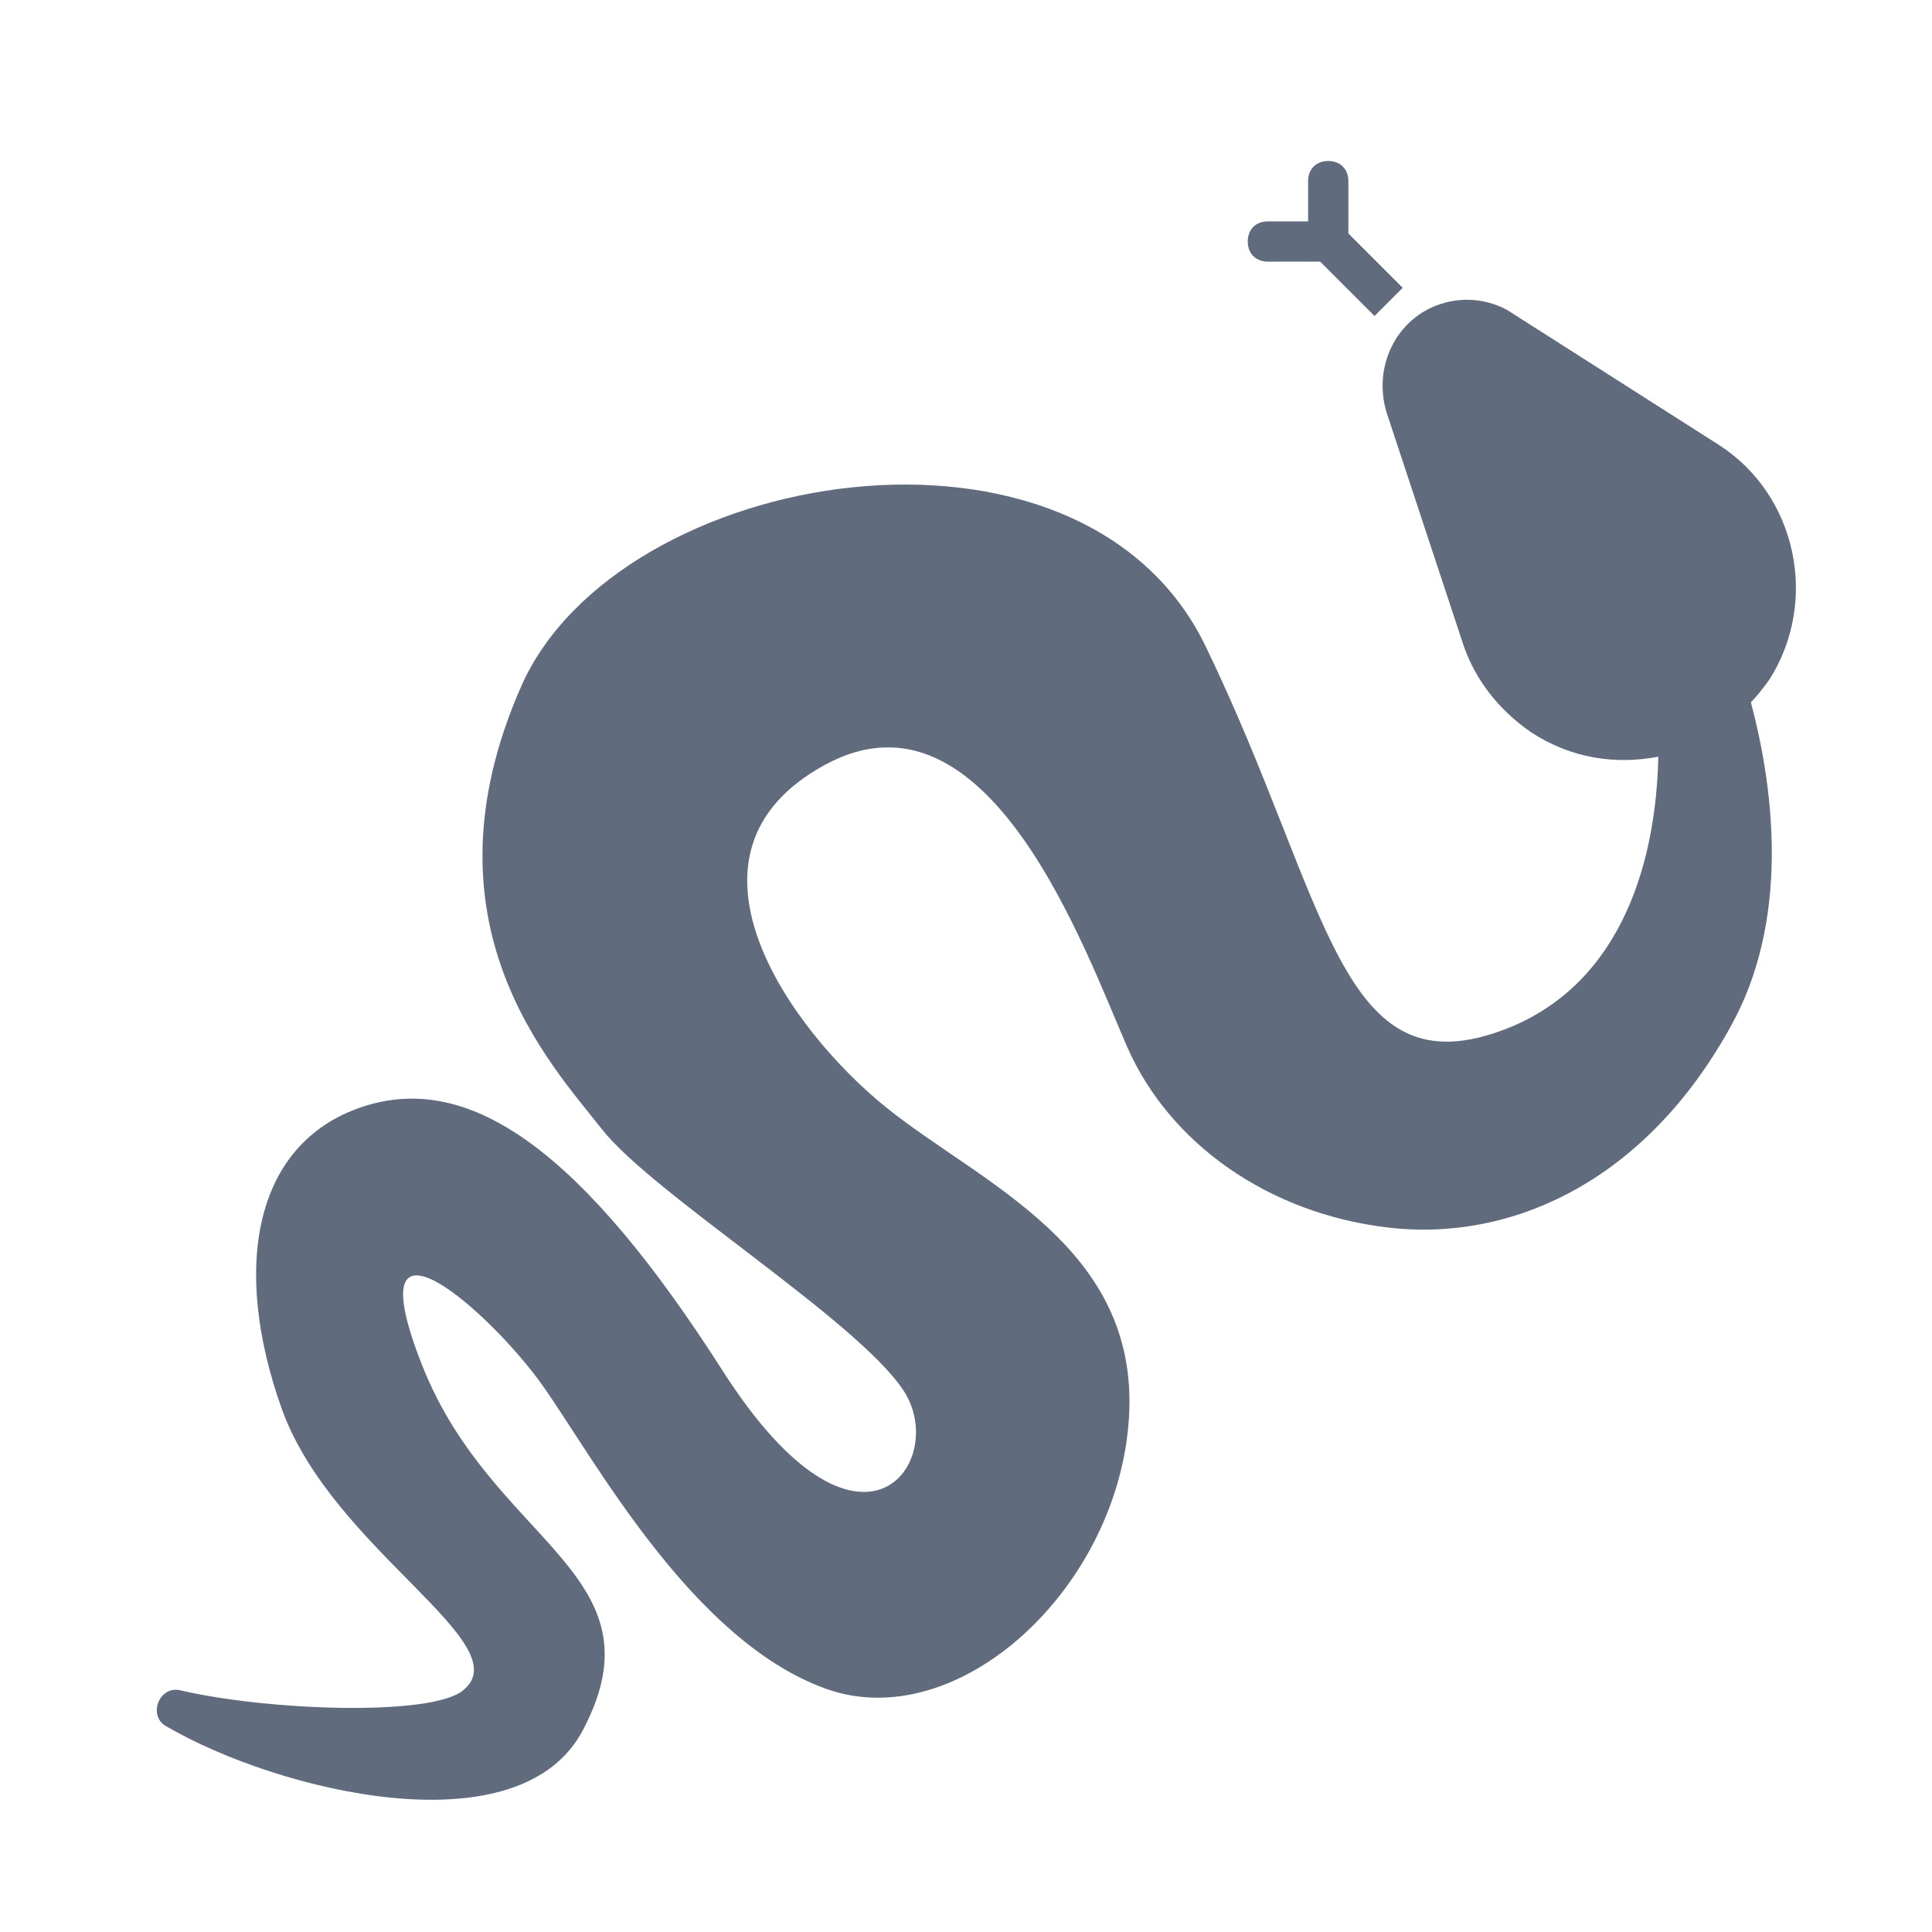 <svg viewBox="0 0 96 96" xmlns="http://www.w3.org/2000/svg" xmlns:xlink="http://www.w3.org/1999/xlink" id="Icons_Snake" overflow="hidden"><path d="M63 13 65.6 13 68.3 15.7 69.7 14.3 67 11.6 67 9C67 8.4 66.6 8 66 8 65.4 8 65 8.4 65 9L65 11 63 11C62.4 11 62 11.4 62 12 62 12.6 62.4 13 63 13Z" fill="#606B7E"/><path d="M87.9 33.8C90.4 29.9 89.3 24.6 85.4 22.1L75.2 15.6C74.2 14.9 72.8 14.7 71.6 15.1 69.4 15.8 68.2 18.2 68.9 20.5L72.7 32C73.3 33.8 74.5 35.3 76.1 36.4 78.1 37.7 80.3 38 82.4 37.6 82.3 42.6 80.7 48.8 74.9 51.1 66.5 54.4 66.1 44.9 59.9 32.1 53.7 19.3 30.7 23.2 25.9 34.1 20.7 45.9 27.4 52.9 29.9 56.1 32.4 59.3 42.6 65.6 44.9 69.1 47.2 72.6 42.8 78.9 35.9 68.1 29 57.3 23.4 53.2 18 55 12.6 56.8 11.5 63 14 70 16.5 77 25.9 81.7 23 84 21.4 85.3 13.3 85 9 84 7.9 83.7 7.3 85.3 8.3 85.8 13.8 89 25.9 92 29 85.9 33 78.2 24.5 76.7 21 67.9 17.5 59.1 24.4 65.2 27 68.9 29.6 72.6 34.4 81.5 41 83.9 47.6 86.3 55.6 78.9 56.1 70.4 56.6 61.9 48.7 58.8 44 55 39.3 51.2 32.9 42.4 41 38 49.1 33.6 53.9 47.2 56 52 58.1 56.8 63 60.3 69 61 75 61.7 81.7 58.8 86 51 88.9 45.8 88.2 39.4 87 34.9 87.3 34.6 87.6 34.2 87.9 33.8Z" fill="#606B7E"/></svg>